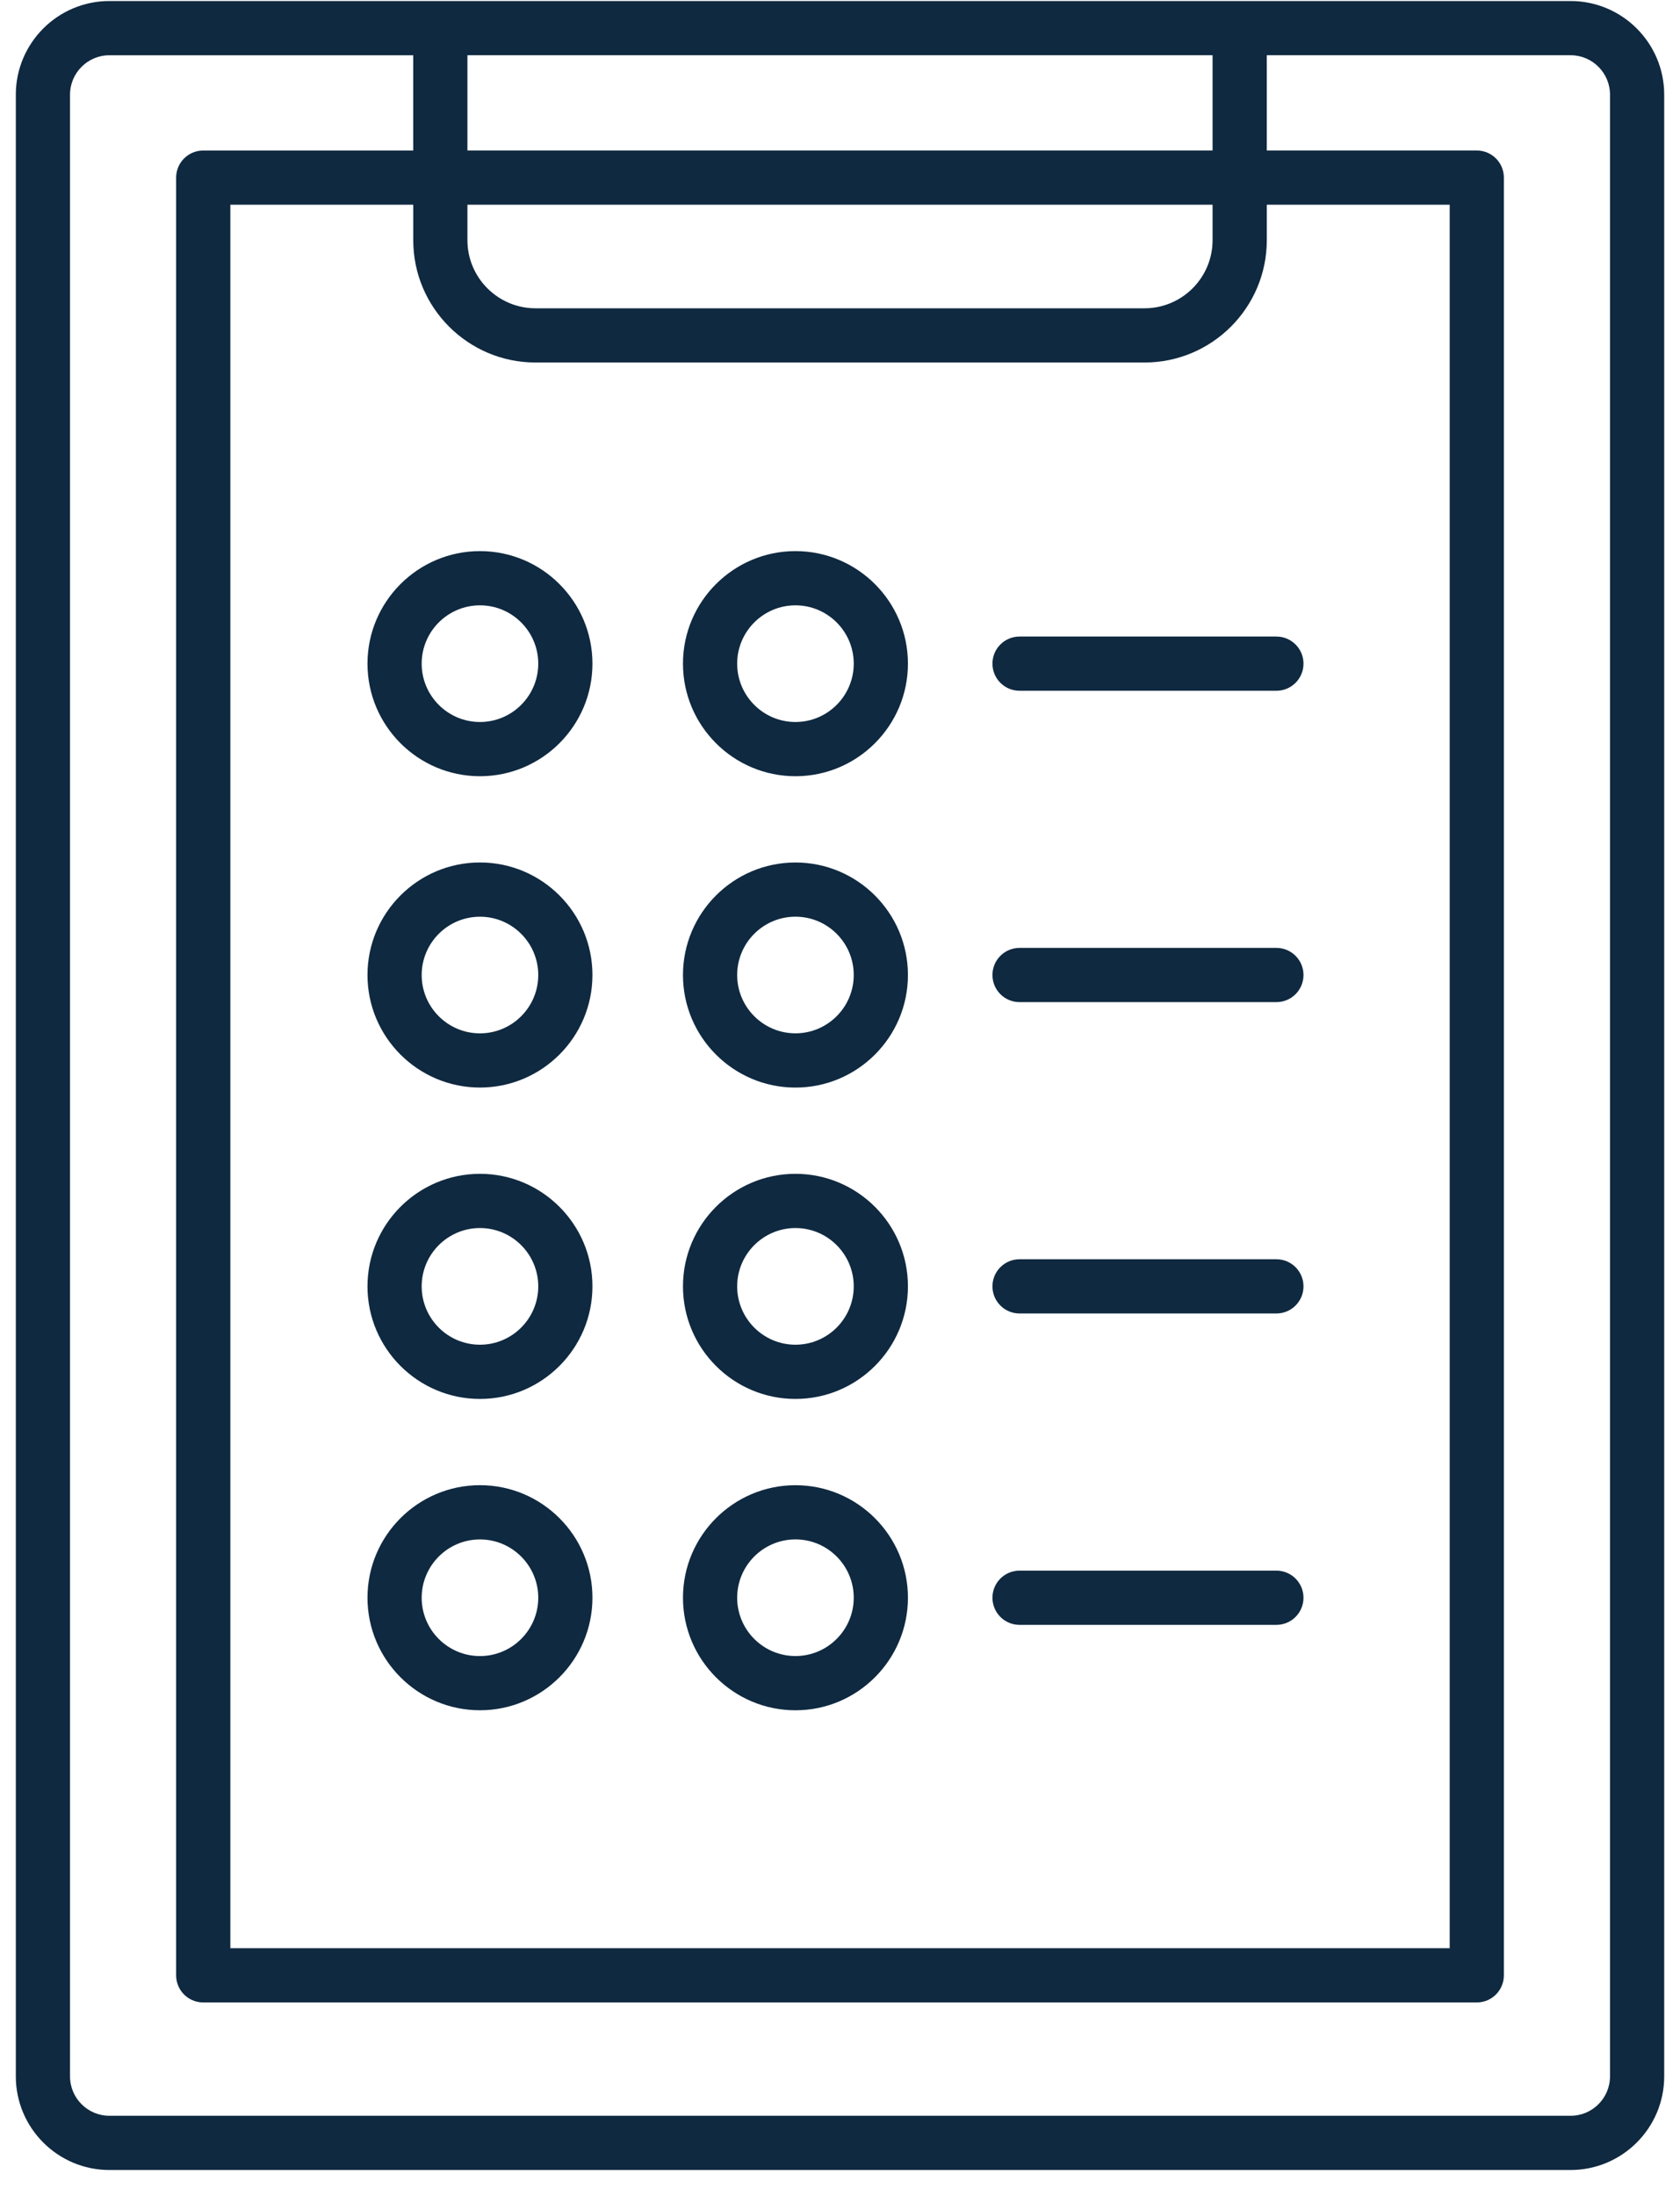 <?xml version="1.0" encoding="UTF-8"?>
<svg width="62px" height="81px" viewBox="0 0 62 81" version="1.1" xmlns="http://www.w3.org/2000/svg" xmlns:xlink="http://www.w3.org/1999/xlink">
    <!-- Generator: Sketch 61.2 (89653) - https://sketch.com -->
    <title>icon / checklist</title>
    <desc>Created with Sketch.</desc>
    <g id="Desktop-Prototype" stroke="none" stroke-width="1" fill="none" fill-rule="evenodd">
        <g id="A1-Landing-Page" transform="translate(-494, -1400)" fill="#0F2940" fill-rule="nonzero">
            <g id="section-/-introducing" transform="translate(314, 1100)">
                <g id="icon-/-checklist" transform="translate(180, 300)">
                    <path d="M4.037,0.038 C2.133,0.038 0.584,1.587 0.584,3.492 L0.584,76.584 C0.584,78.488 2.133,80.038 4.037,80.038 L57.963,80.038 C59.867,80.038 61.417,78.489 61.417,76.584 L61.417,3.492 C61.417,1.587 59.867,0.038 57.963,0.038 L4.037,0.038 Z M19.764,13.371 L42.238,13.371 C44.726,13.371 46.751,11.347 46.751,8.858 L46.751,7.551 L53.501,7.551 L53.501,71.857 L8.501,71.857 L8.501,7.551 L15.251,7.551 L15.251,8.858 C15.25,11.347 17.274,13.371 19.764,13.371 Z M44.75,8.858 C44.75,10.244 43.623,11.371 42.237,11.371 L19.764,11.371 C18.378,11.371 17.25,10.244 17.25,8.858 L17.25,7.551 L44.75,7.551 L44.75,8.858 Z M17.25,5.551 L17.25,2.037 L44.75,2.037 L44.75,5.551 L17.25,5.551 Z M59.417,3.492 L59.417,76.584 C59.417,77.386 58.765,78.038 57.963,78.038 L4.037,78.038 C3.236,78.038 2.584,77.386 2.584,76.584 L2.584,3.492 C2.584,2.69 3.236,2.038 4.037,2.038 L15.25,2.038 L15.25,5.552 L7.5,5.552 C6.947,5.552 6.5,6 6.5,6.552 L6.5,72.858 C6.5,73.41 6.947,73.858 7.5,73.858 L54.5,73.858 C55.053,73.858 55.5,73.41 55.5,72.858 L55.5,6.551 C55.5,5.999 55.053,5.551 54.5,5.551 L46.75,5.551 L46.75,2.037 L57.963,2.037 C58.765,2.038 59.417,2.69 59.417,3.492 Z" id="Shape"></path>
                    <path d="M13.562,24.478 C13.562,26.768 15.424,28.63 17.713,28.63 C20.002,28.63 21.864,26.768 21.864,24.478 C21.864,22.189 20.002,20.327 17.713,20.327 C15.424,20.327 13.562,22.189 13.562,24.478 Z M17.713,22.327 C18.9,22.327 19.864,23.292 19.864,24.478 C19.864,25.665 18.899,26.63 17.713,26.63 C16.527,26.63 15.562,25.665 15.562,24.478 C15.562,23.292 16.526,22.327 17.713,22.327 Z" id="Shape"></path>
                    <path d="M37.626,25.478 L47.105,25.478 C47.658,25.478 48.105,25.03 48.105,24.478 C48.105,23.926 47.658,23.478 47.105,23.478 L37.626,23.478 C37.073,23.478 36.626,23.926 36.626,24.478 C36.626,25.03 37.073,25.478 37.626,25.478 Z" id="Path"></path>
                    <path d="M17.713,31.811 C15.424,31.811 13.562,33.673 13.562,35.962 C13.562,38.251 15.424,40.113 17.713,40.113 C20.002,40.113 21.864,38.251 21.864,35.962 C21.864,33.673 20.002,31.811 17.713,31.811 Z M17.713,38.114 C16.526,38.114 15.562,37.149 15.562,35.963 C15.562,34.777 16.527,33.812 17.713,33.812 C18.899,33.812 19.864,34.777 19.864,35.963 C19.864,37.149 18.899,38.114 17.713,38.114 Z" id="Shape"></path>
                    <path d="M37.626,36.962 L47.105,36.962 C47.658,36.962 48.105,36.514 48.105,35.962 C48.105,35.41 47.658,34.962 47.105,34.962 L37.626,34.962 C37.073,34.962 36.626,35.41 36.626,35.962 C36.626,36.514 37.073,36.962 37.626,36.962 Z" id="Path"></path>
                    <path d="M17.713,43.295 C15.424,43.295 13.562,45.157 13.562,47.446 C13.562,49.736 15.424,51.598 17.713,51.598 C20.002,51.598 21.864,49.736 21.864,47.446 C21.864,45.157 20.002,43.295 17.713,43.295 Z M17.713,49.598 C16.526,49.598 15.562,48.633 15.562,47.446 C15.562,46.26 16.527,45.295 17.713,45.295 C18.899,45.295 19.864,46.26 19.864,47.446 C19.864,48.633 18.899,49.598 17.713,49.598 Z" id="Shape"></path>
                    <path d="M37.626,48.446 L47.105,48.446 C47.658,48.446 48.105,47.998 48.105,47.446 C48.105,46.894 47.658,46.446 47.105,46.446 L37.626,46.446 C37.073,46.446 36.626,46.894 36.626,47.446 C36.626,47.998 37.073,48.446 37.626,48.446 Z" id="Path"></path>
                    <path d="M17.713,54.779 C15.424,54.779 13.562,56.641 13.562,58.93 C13.562,61.219 15.424,63.081 17.713,63.081 C20.002,63.081 21.864,61.219 21.864,58.93 C21.864,56.641 20.002,54.779 17.713,54.779 Z M17.713,61.082 C16.526,61.082 15.562,60.117 15.562,58.931 C15.562,57.745 16.527,56.78 17.713,56.78 C18.899,56.78 19.864,57.745 19.864,58.931 C19.864,60.117 18.899,61.082 17.713,61.082 Z" id="Shape"></path>
                    <path d="M29.356,28.63 C31.645,28.63 33.507,26.768 33.507,24.478 C33.507,22.189 31.645,20.327 29.356,20.327 C27.067,20.327 25.205,22.189 25.205,24.478 C25.205,26.768 27.067,28.63 29.356,28.63 Z M29.356,22.327 C30.543,22.327 31.507,23.292 31.507,24.478 C31.507,25.665 30.542,26.63 29.356,26.63 C28.17,26.63 27.205,25.665 27.205,24.478 C27.205,23.292 28.17,22.327 29.356,22.327 Z" id="Shape"></path>
                    <path d="M29.356,40.114 C31.645,40.114 33.507,38.252 33.507,35.963 C33.507,33.674 31.645,31.812 29.356,31.812 C27.067,31.812 25.205,33.674 25.205,35.963 C25.205,38.252 27.067,40.114 29.356,40.114 Z M29.356,33.811 C30.543,33.811 31.507,34.776 31.507,35.962 C31.507,37.148 30.542,38.113 29.356,38.113 C28.17,38.113 27.205,37.148 27.205,35.962 C27.205,34.776 28.17,33.811 29.356,33.811 Z" id="Shape"></path>
                    <path d="M29.356,51.598 C31.645,51.598 33.507,49.736 33.507,47.446 C33.507,45.157 31.645,43.295 29.356,43.295 C27.067,43.295 25.205,45.157 25.205,47.446 C25.205,49.736 27.067,51.598 29.356,51.598 Z M29.356,45.295 C30.543,45.295 31.507,46.26 31.507,47.446 C31.507,48.633 30.542,49.598 29.356,49.598 C28.17,49.598 27.205,48.633 27.205,47.446 C27.205,46.26 28.17,45.295 29.356,45.295 Z" id="Shape"></path>
                    <path d="M29.356,63.082 C31.645,63.082 33.507,61.22 33.507,58.931 C33.507,56.642 31.645,54.78 29.356,54.78 C27.067,54.78 25.205,56.642 25.205,58.931 C25.205,61.22 27.067,63.082 29.356,63.082 Z M29.356,56.779 C30.543,56.779 31.507,57.744 31.507,58.93 C31.507,60.116 30.542,61.081 29.356,61.081 C28.17,61.081 27.205,60.116 27.205,58.93 C27.205,57.744 28.17,56.779 29.356,56.779 Z" id="Shape"></path>
                    <path d="M37.626,59.931 L47.105,59.931 C47.658,59.931 48.105,59.483 48.105,58.931 C48.105,58.379 47.658,57.931 47.105,57.931 L37.626,57.931 C37.073,57.931 36.626,58.379 36.626,58.931 C36.626,59.483 37.073,59.931 37.626,59.931 Z" id="Path"></path>
                </g>
            </g>
        </g>
    </g>
</svg>